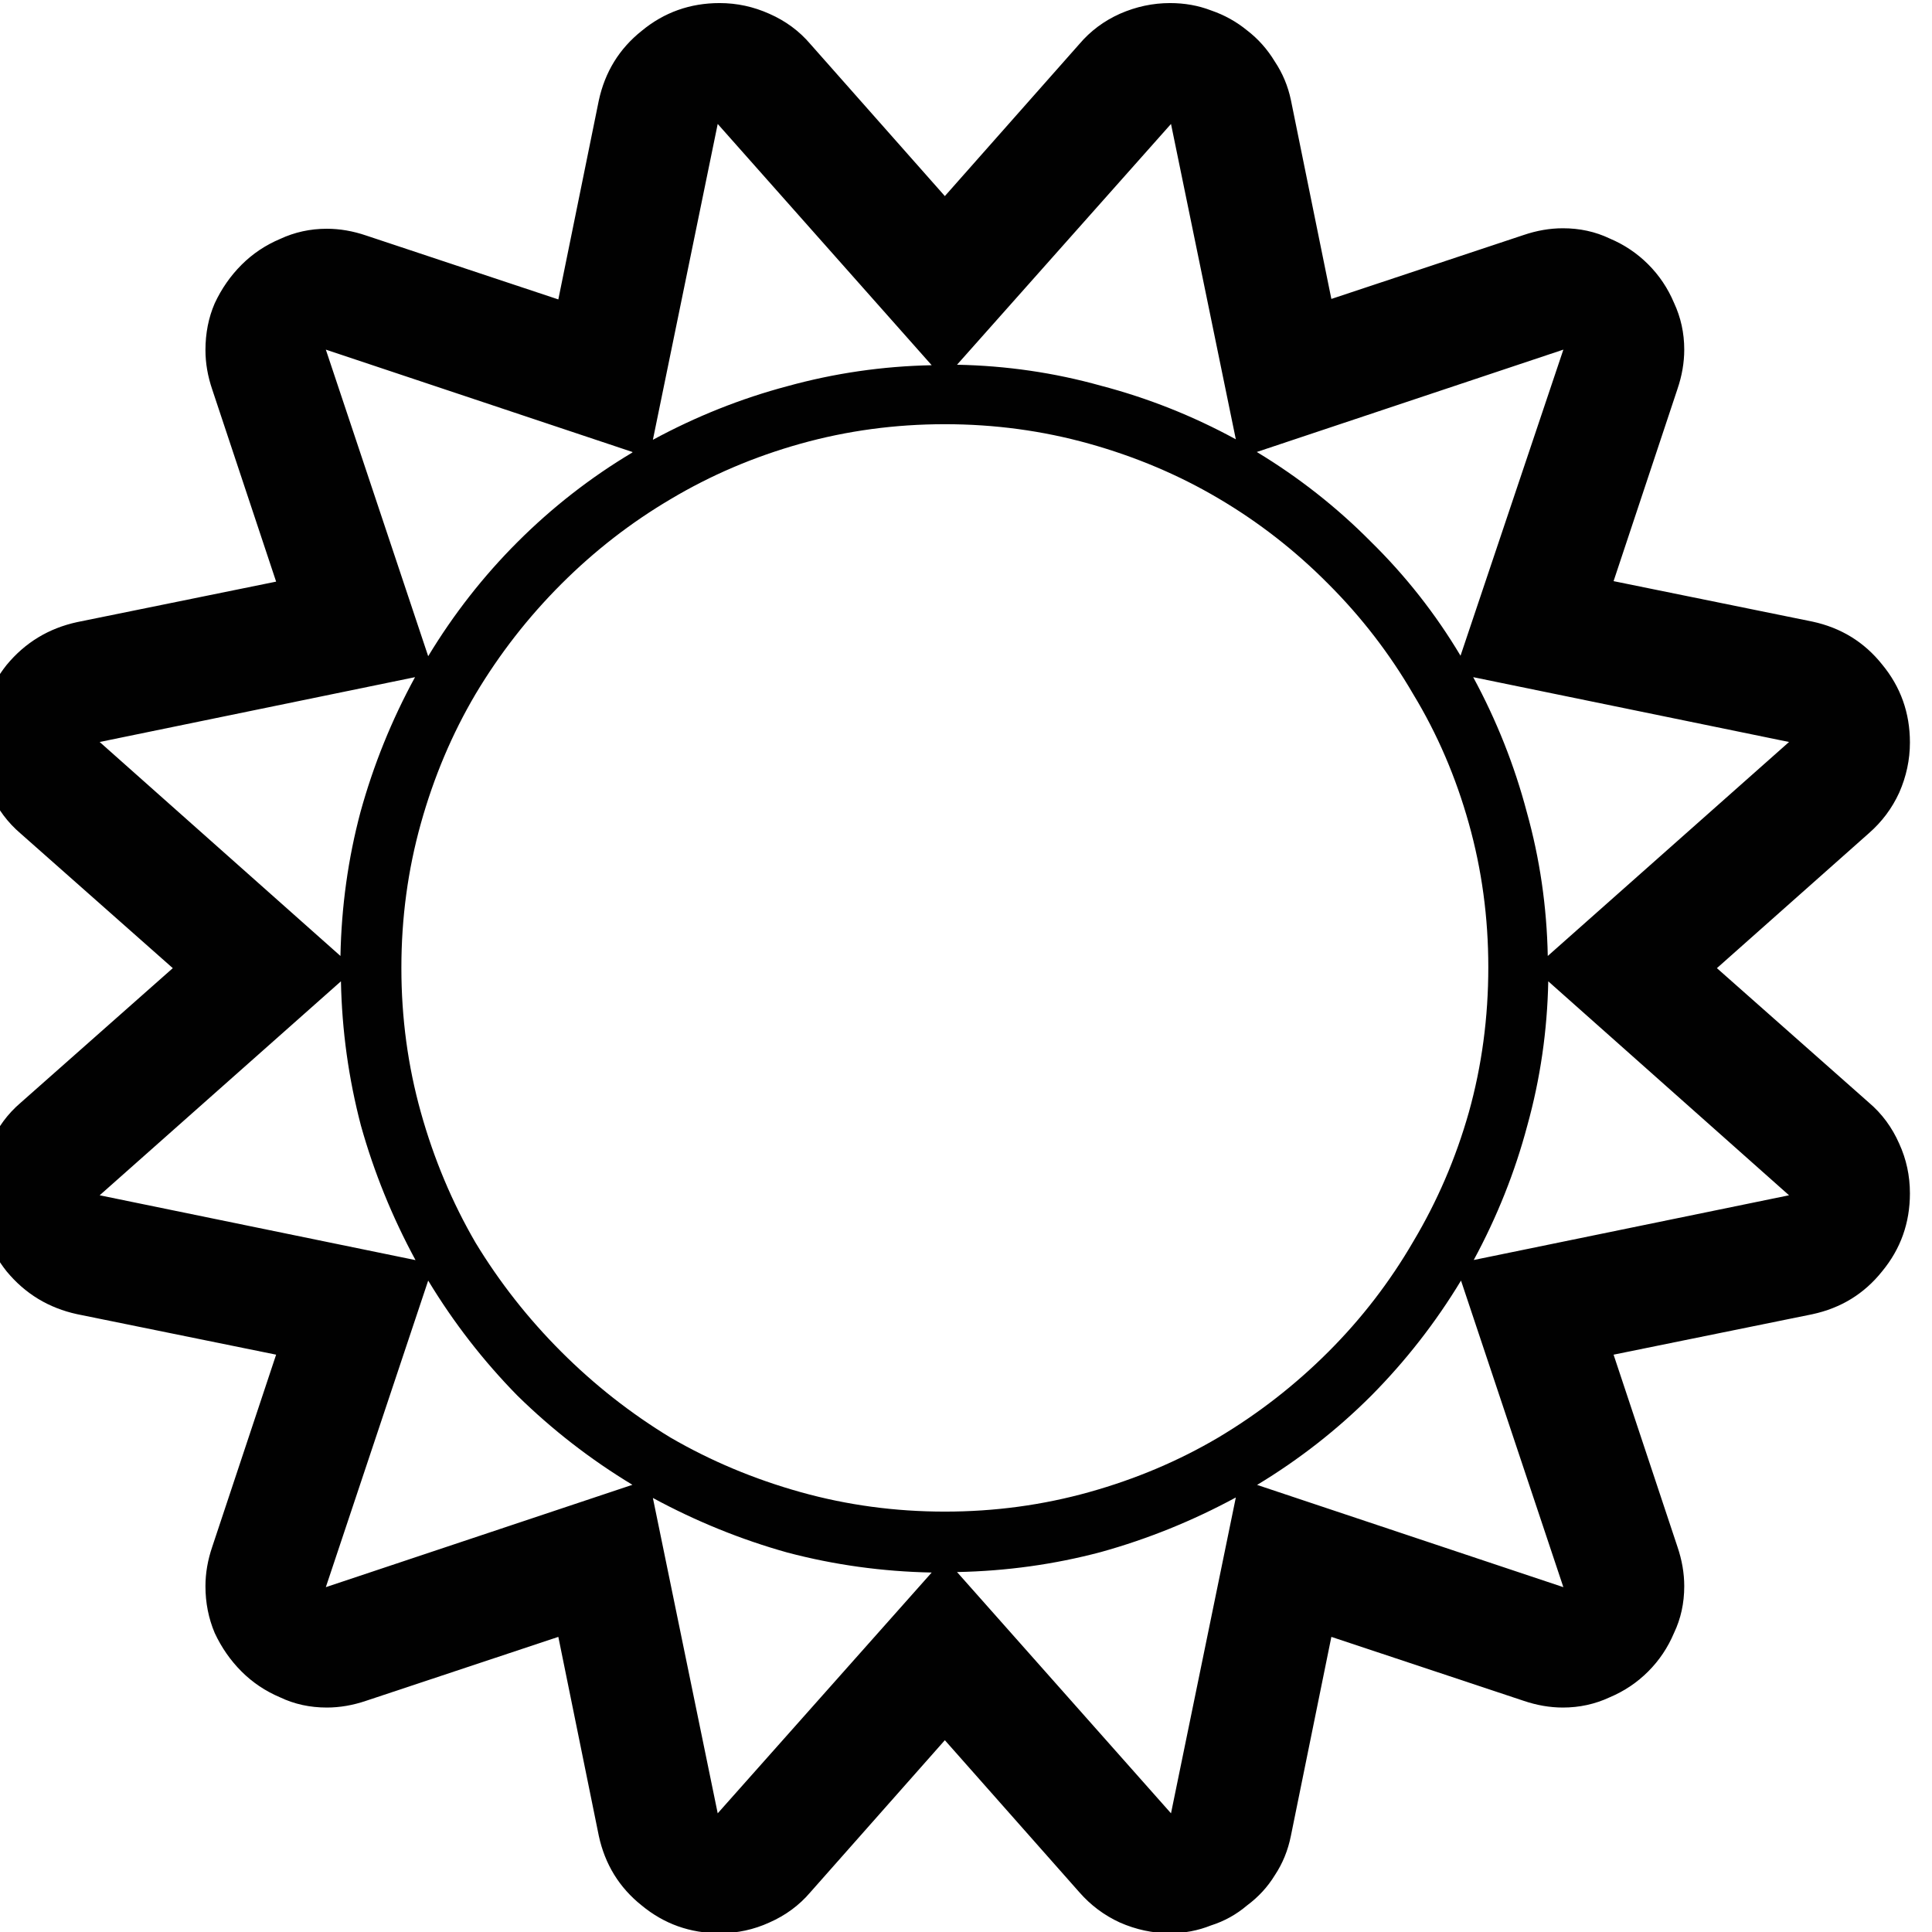 <?xml version="1.0" encoding="UTF-8" standalone="no"?>
<!-- Created with Inkscape (http://www.inkscape.org/) and export_objects.py -->

<svg
   xmlns:dc="http://purl.org/dc/elements/1.1/"
   xmlns:cc="http://creativecommons.org/ns#"
   xmlns:rdf="http://www.w3.org/1999/02/22-rdf-syntax-ns#"
   xmlns:svg="http://www.w3.org/2000/svg"
   xmlns="http://www.w3.org/2000/svg"
   xmlns:sodipodi="http://sodipodi.sourceforge.net/DTD/sodipodi-0.dtd"
   xmlns:inkscape="http://www.inkscape.org/namespaces/inkscape"
   version="1.1"
   sodipodi:docname="symbol-preference.svg"
   inkscape:version="0.92.5 (2060ec1f9f, 2020-04-08)"
   id="svg8"
   viewBox="0 0 3.175 3.175"
   height="0.125in"
   width="0.125in">
  <defs
     id="defs3207" />
  <sodipodi:namedview
     inkscape:snap-page="true"
     inkscape:guide-bbox="true"
     inkscape:snap-intersection-paths="false"
     inkscape:object-paths="false"
     inkscape:object-nodes="true"
     inkscape:snap-to-guides="true"
     inkscape:measure-end="319.939,-115.274"
     inkscape:measure-start="214.339,-115.274"
     inkscape:snap-midpoints="false"
     inkscape:snap-global="true"
     inkscape:snap-bbox-midpoints="false"
     inkscape:snap-bbox-edge-midpoints="true"
     inkscape:snap-nodes="true"
     inkscape:bbox-nodes="false"
     inkscape:bbox-paths="false"
     inkscape:snap-bbox="false"
     inkscape:snap-smooth-nodes="true"
     showguides="false"
     inkscape:snap-others="true"
     inkscape:snap-text-baseline="true"
     inkscape:snap-center="false"
     inkscape:snap-object-midpoints="false"
     inkscape:window-maximized="1"
     inkscape:window-y="-14"
     inkscape:window-x="-14"
     inkscape:window-height="1441"
     inkscape:window-width="2560"
     inkscape:snap-grids="true"
     units="in"
     showgrid="false"
     inkscape:current-layer="g3204"
     inkscape:document-units="pt"
     inkscape:cy="5.9999705"
     inkscape:cx="5.9999554"
     inkscape:zoom="87.5001"
     inkscape:pageshadow="2"
     inkscape:pageopacity="0.0"
     borderopacity="1.0"
     bordercolor="#666666"
     pagecolor="#ffffff"
     id="base"
     inkscape:lockguides="true"
     inkscape:document-rotation="0"
     fit-margin-top="0"
     fit-margin-left="0"
     fit-margin-right="0"
     fit-margin-bottom="0"
     inkscape:pagecheckerboard="0"
     inkscape:blackoutopacity="0.0">
    <inkscape:grid
       empspacing="5"
       spacingy="1.27"
       spacingx="1.27"
       units="pt"
       id="grid10"
       type="xygrid"
       originx="9.419"
       originy="-12.954" />
    <sodipodi:guide
       position="236.855,179.07"
       orientation="1,0"
       id="guide5642"
       inkscape:locked="true" />
    <sodipodi:guide
       position="182.245,179.07"
       orientation="1,0"
       id="guide5644"
       inkscape:locked="true" />
    <sodipodi:guide
       position="127.635,179.07"
       orientation="1,0"
       id="guide5646"
       inkscape:locked="true" />
    <sodipodi:guide
       position="79.375,179.07"
       orientation="1,0"
       id="guide5648"
       inkscape:locked="true" />
    <sodipodi:guide
       position="1.905,73.025"
       orientation="1,-0.001"
       id="guide5650"
       inkscape:locked="true" />
    <sodipodi:guide
       position="184.468,173.037"
       orientation="0,1"
       id="guide10921"
       inkscape:locked="true" />
    <sodipodi:guide
       position="1.27,90.17"
       orientation="1,0"
       id="guide2171"
       inkscape:locked="true" />
    <sodipodi:guide
       position="119.698,130.493"
       orientation="0,-1"
       id="guide91967"
       inkscape:locked="true" />
    <sodipodi:guide
       position="-19.685,64.77"
       orientation="1,-0.001"
       id="guide4340"
       inkscape:locked="true" />
  </sodipodi:namedview>
  <g
     inkscape:groupmode="layer"
     inkscape:label="symbols"
     transform="translate(-165.418,-192.405)"
     id="g3204">
    <g
       aria-label="☀️"
       id="g58524"
       style="font-size:3.528px;line-height:100%;font-family:'Segoe UI Emoji';-inkscape-font-specification:'Segoe UI Emoji';letter-spacing:0px;word-spacing:0px;writing-mode:lr-tb;display:inline;opacity:1;fill:#000000;fill-opacity:0.993;stroke:none;stroke-width:0.33"
       transform="matrix(0.801,0,0,0.801,95.093,202.618)"
       inkscape:export-xdpi="600"
       inkscape:export-ydpi="600"
       inkscape:label="7">
      <path
         d="m 91.319,-10.764 0.312,0.276 q 0.04,0.034 0.062,0.084 0.022,0.048 0.022,0.102 0,0.091 -0.057,0.16 -0.055,0.069 -0.143,0.088 l -0.408,0.083 0.131,0.394 q 0.014,0.041 0.014,0.081 0,0.052 -0.021,0.096 -0.019,0.045 -0.053,0.079 -0.034,0.034 -0.079,0.053 -0.045,0.021 -0.096,0.021 -0.04,0 -0.081,-0.014 l -0.394,-0.131 -0.083,0.408 q -0.009,0.045 -0.033,0.081 -0.022,0.036 -0.057,0.062 -0.033,0.028 -0.074,0.041 -0.04,0.016 -0.084,0.016 -0.053,0 -0.103,-0.022 -0.048,-0.022 -0.083,-0.062 l -0.276,-0.312 -0.276,0.312 q -0.034,0.04 -0.084,0.062 -0.048,0.022 -0.102,0.022 -0.091,0 -0.16,-0.057 -0.069,-0.055 -0.088,-0.143 l -0.083,-0.408 -0.394,0.131 q -0.041,0.014 -0.081,0.014 -0.052,0 -0.096,-0.021 -0.045,-0.019 -0.079,-0.053 -0.034,-0.034 -0.055,-0.079 -0.019,-0.045 -0.019,-0.096 0,-0.04 0.014,-0.081 l 0.131,-0.394 -0.408,-0.083 q -0.088,-0.019 -0.145,-0.088 -0.055,-0.069 -0.055,-0.16 0,-0.053 0.022,-0.102 0.022,-0.05 0.062,-0.084 l 0.312,-0.276 -0.312,-0.276 q -0.04,-0.034 -0.062,-0.083 -0.022,-0.05 -0.022,-0.103 0,-0.091 0.055,-0.16 0.057,-0.069 0.145,-0.088 l 0.408,-0.083 -0.131,-0.394 q -0.014,-0.041 -0.014,-0.081 0,-0.052 0.019,-0.096 0.021,-0.045 0.055,-0.079 0.034,-0.034 0.079,-0.053 0.045,-0.021 0.096,-0.021 0.04,0 0.081,0.014 l 0.394,0.131 0.083,-0.408 q 0.019,-0.088 0.088,-0.143 0.069,-0.057 0.16,-0.057 0.053,0 0.102,0.022 0.05,0.022 0.084,0.062 l 0.276,0.312 0.276,-0.312 q 0.034,-0.04 0.083,-0.062 0.05,-0.022 0.103,-0.022 0.045,0 0.084,0.015 0.041,0.014 0.074,0.041 0.034,0.026 0.057,0.064 0.024,0.036 0.033,0.079 l 0.083,0.408 0.394,-0.131 q 0.041,-0.014 0.081,-0.014 0.052,0 0.096,0.021 0.045,0.019 0.079,0.053 0.034,0.034 0.053,0.079 0.021,0.045 0.021,0.096 0,0.04 -0.014,0.081 l -0.131,0.394 0.408,0.083 q 0.088,0.019 0.143,0.088 0.057,0.069 0.057,0.16 0,0.053 -0.022,0.103 -0.022,0.048 -0.062,0.083 z m -2.699,0 q 0,0.153 0.04,0.296 0.04,0.143 0.112,0.267 0.074,0.122 0.176,0.224 0.102,0.102 0.224,0.176 0.124,0.072 0.267,0.112 0.143,0.04 0.296,0.04 0.153,0 0.296,-0.04 0.143,-0.04 0.265,-0.112 0.124,-0.074 0.226,-0.176 0.102,-0.102 0.174,-0.226 0.074,-0.124 0.114,-0.265 0.04,-0.143 0.04,-0.298 0,-0.153 -0.04,-0.295 -0.04,-0.143 -0.114,-0.265 -0.072,-0.124 -0.174,-0.226 -0.102,-0.103 -0.226,-0.176 -0.122,-0.072 -0.265,-0.112 -0.143,-0.04 -0.296,-0.04 -0.153,0 -0.296,0.04 -0.143,0.04 -0.267,0.114 -0.122,0.072 -0.224,0.174 -0.102,0.102 -0.176,0.226 -0.072,0.122 -0.112,0.265 -0.04,0.143 -0.04,0.296 z m 0.474,-1.059 -0.629,-0.21 0.21,0.629 q 0.078,-0.129 0.183,-0.234 0.107,-0.107 0.236,-0.184 z m 1.91,-0.21 -0.629,0.21 q 0.129,0.078 0.234,0.184 0.107,0.105 0.184,0.234 z m -2.539,2.539 0.629,-0.21 q -0.129,-0.078 -0.236,-0.183 -0.105,-0.107 -0.183,-0.236 z m 1.91,-0.21 0.629,0.21 -0.21,-0.629 q -0.078,0.129 -0.184,0.236 -0.105,0.105 -0.234,0.183 z m -2.374,-0.594 0.648,0.133 q -0.072,-0.133 -0.112,-0.276 -0.038,-0.145 -0.041,-0.296 z m 0,-0.93 0.494,0.439 q 0.003,-0.152 0.041,-0.295 0.04,-0.145 0.112,-0.277 z m 2.818,1.063 0.648,-0.133 -0.494,-0.439 q -0.003,0.152 -0.043,0.296 -0.038,0.143 -0.11,0.276 z m -1.55,-2.331 -0.133,0.648 q 0.133,-0.072 0.276,-0.11 0.145,-0.04 0.296,-0.043 z m 0.93,3.466 0.133,-0.648 q -0.133,0.072 -0.277,0.112 -0.143,0.038 -0.295,0.041 z m 1.268,-2.198 -0.648,-0.133 q 0.072,0.133 0.11,0.277 0.04,0.143 0.043,0.295 z m -1.268,-1.268 -0.439,0.494 q 0.152,0.003 0.295,0.043 0.145,0.038 0.277,0.11 z m -0.93,3.466 0.439,-0.494 q -0.152,-0.003 -0.296,-0.041 -0.143,-0.04 -0.276,-0.112 z"
         style="fill:#000000;fill-opacity:0.993;stroke:none;stroke-width:0.33"
         id="path58522"
         inkscape:connector-curvature="0" />
    </g>
  </g>
</svg>
